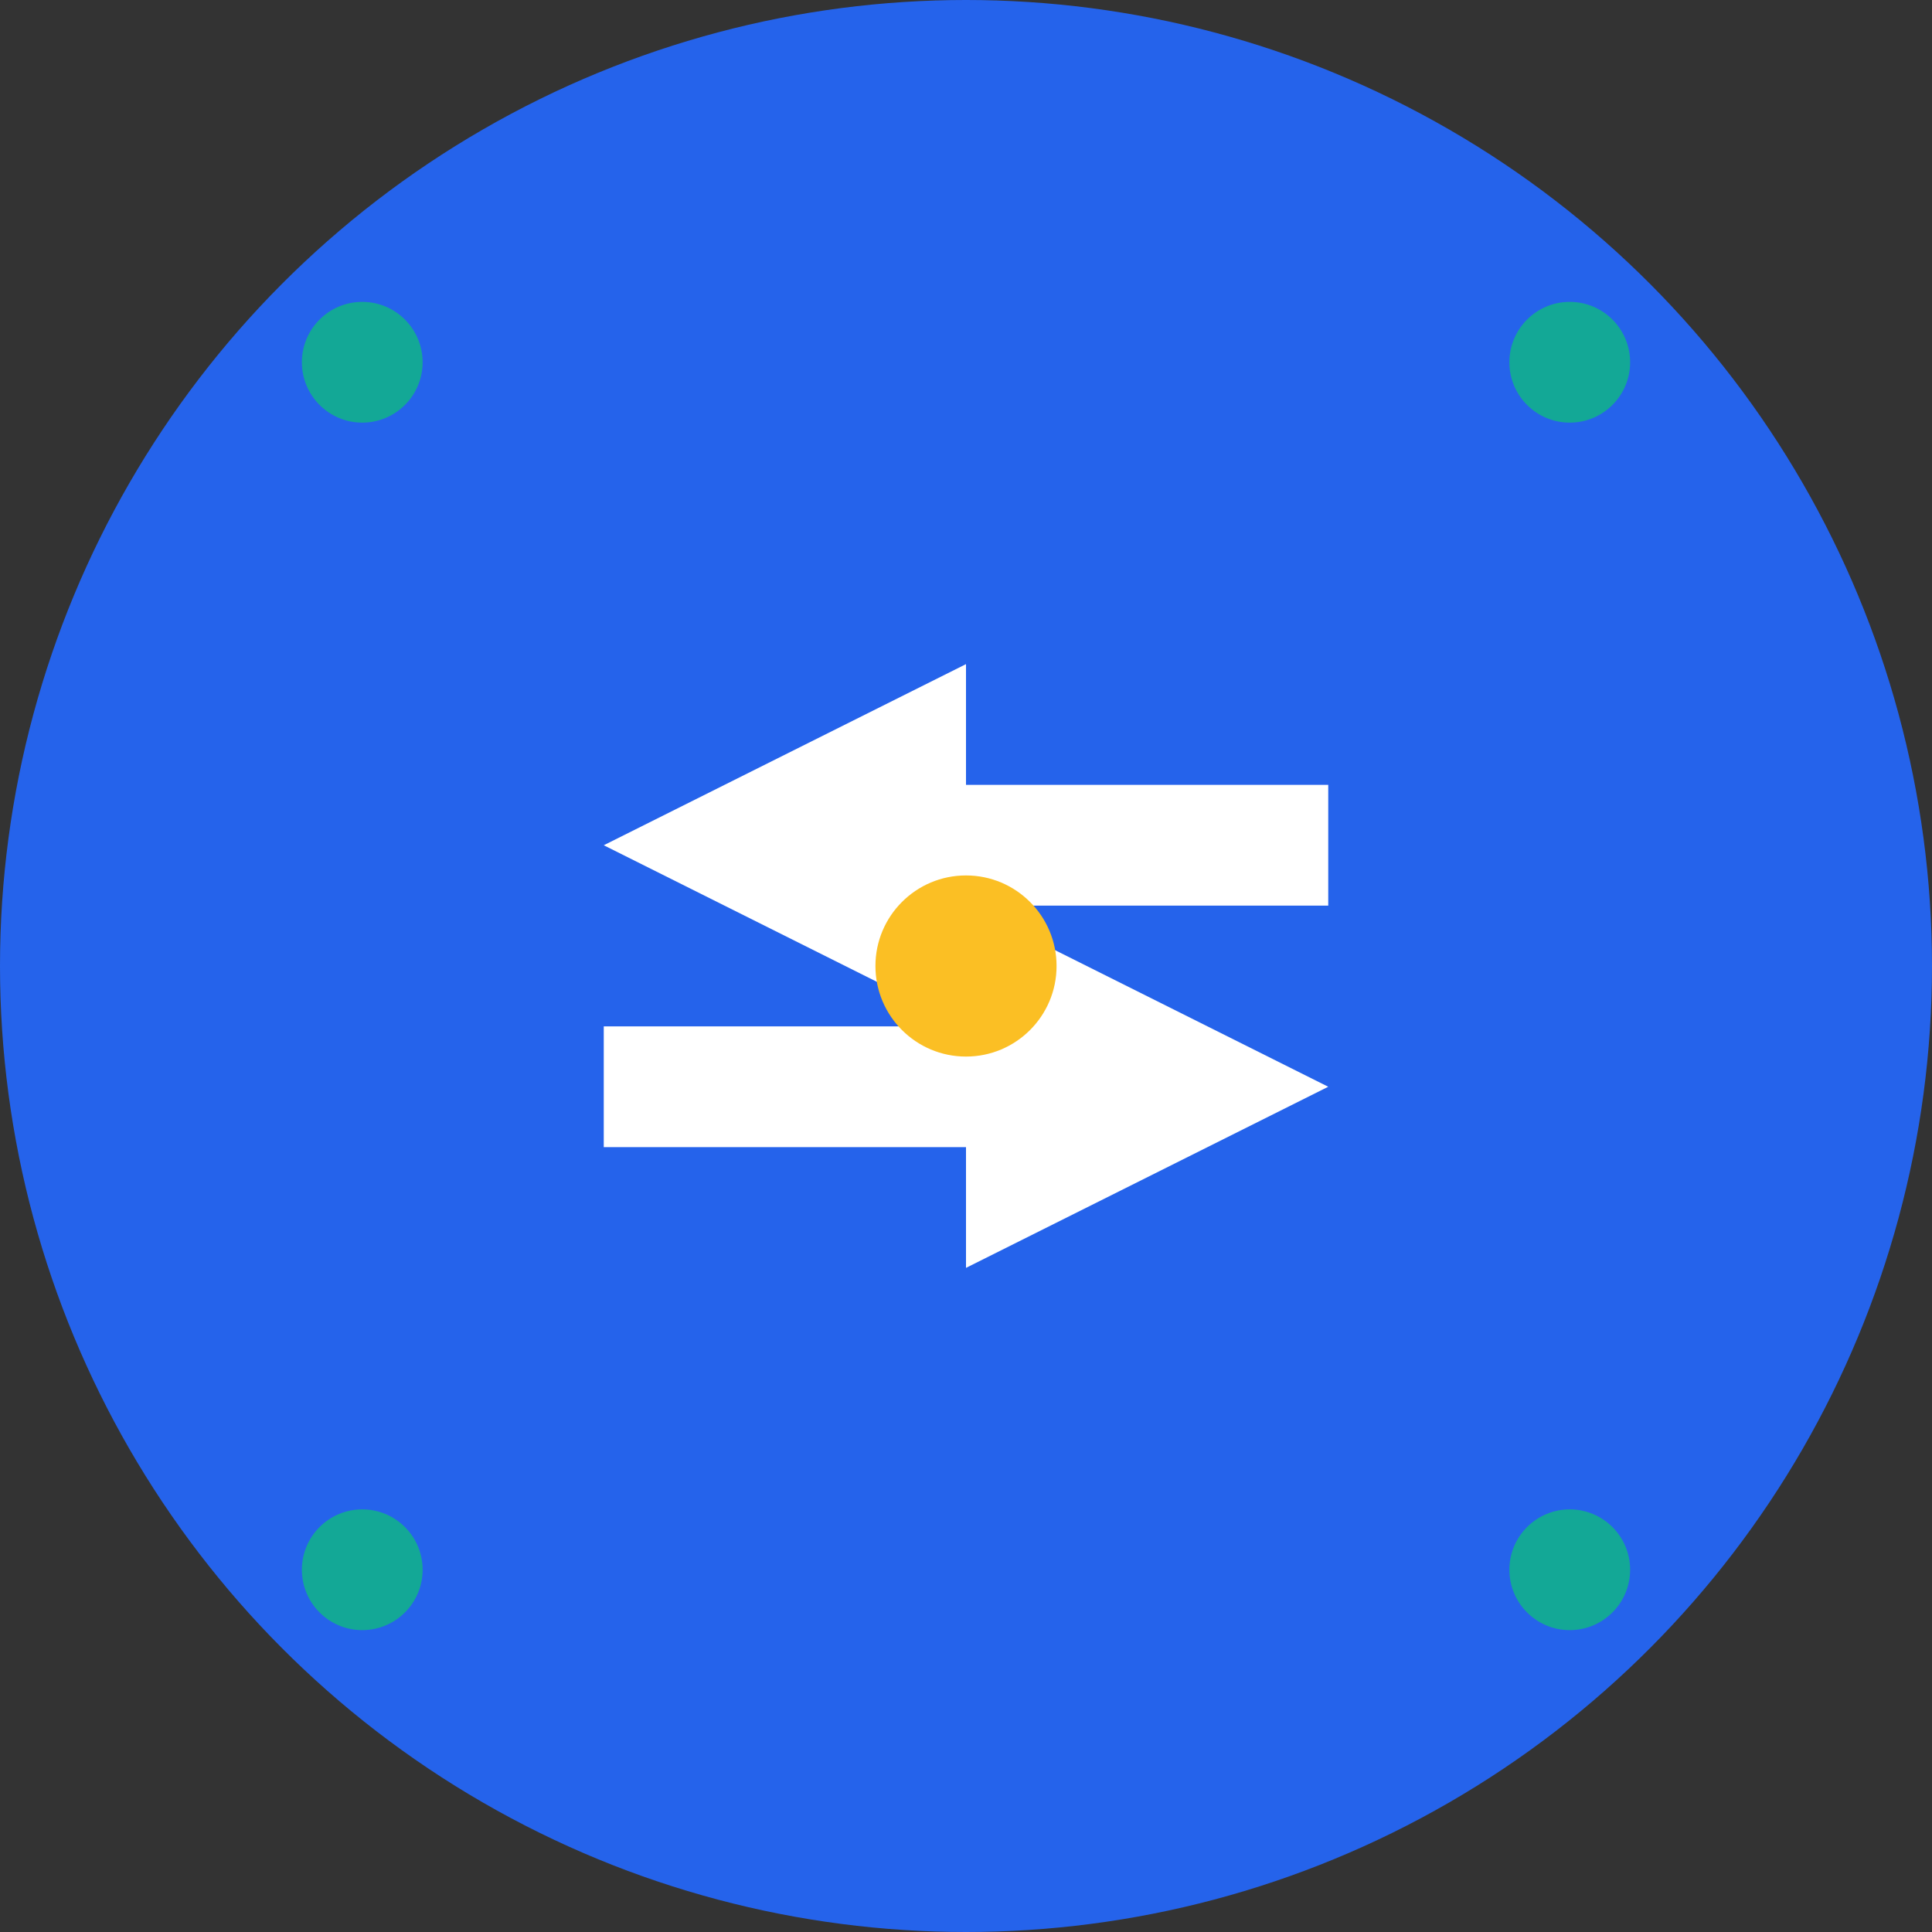 <svg width="32" height="32" viewBox="0 0 32 32" xmlns="http://www.w3.org/2000/svg">
  <rect x="0" y="0" width="32" height="32" fill="#333333" stroke="none"/>
  <!-- Background circle -->
  <circle cx="16" cy="16" r="16" fill="#2563eb"/>
  
  <!-- Trade arrows forming a connection -->
  <g transform="translate(8, 8)">
    <!-- Left arrow (import) -->
    <path d="M2 6 L8 3 L8 5 L14 5 L14 7 L8 7 L8 9 Z" fill="white"/>
    <!-- Right arrow (export) -->
    <path d="M14 10 L8 13 L8 11 L2 11 L2 9 L8 9 L8 7 Z" fill="white"/>
    <!-- Center connection dot -->
    <circle cx="8" cy="8" r="1.5" fill="#fbbf24"/>
  </g>
  
  <!-- AI indicator dots -->
  <circle cx="6" cy="6" r="1" fill="#10b981" opacity="0.8"/>
  <circle cx="26" cy="6" r="1" fill="#10b981" opacity="0.8"/>
  <circle cx="6" cy="26" r="1" fill="#10b981" opacity="0.8"/>
  <circle cx="26" cy="26" r="1" fill="#10b981" opacity="0.8"/>
</svg>
